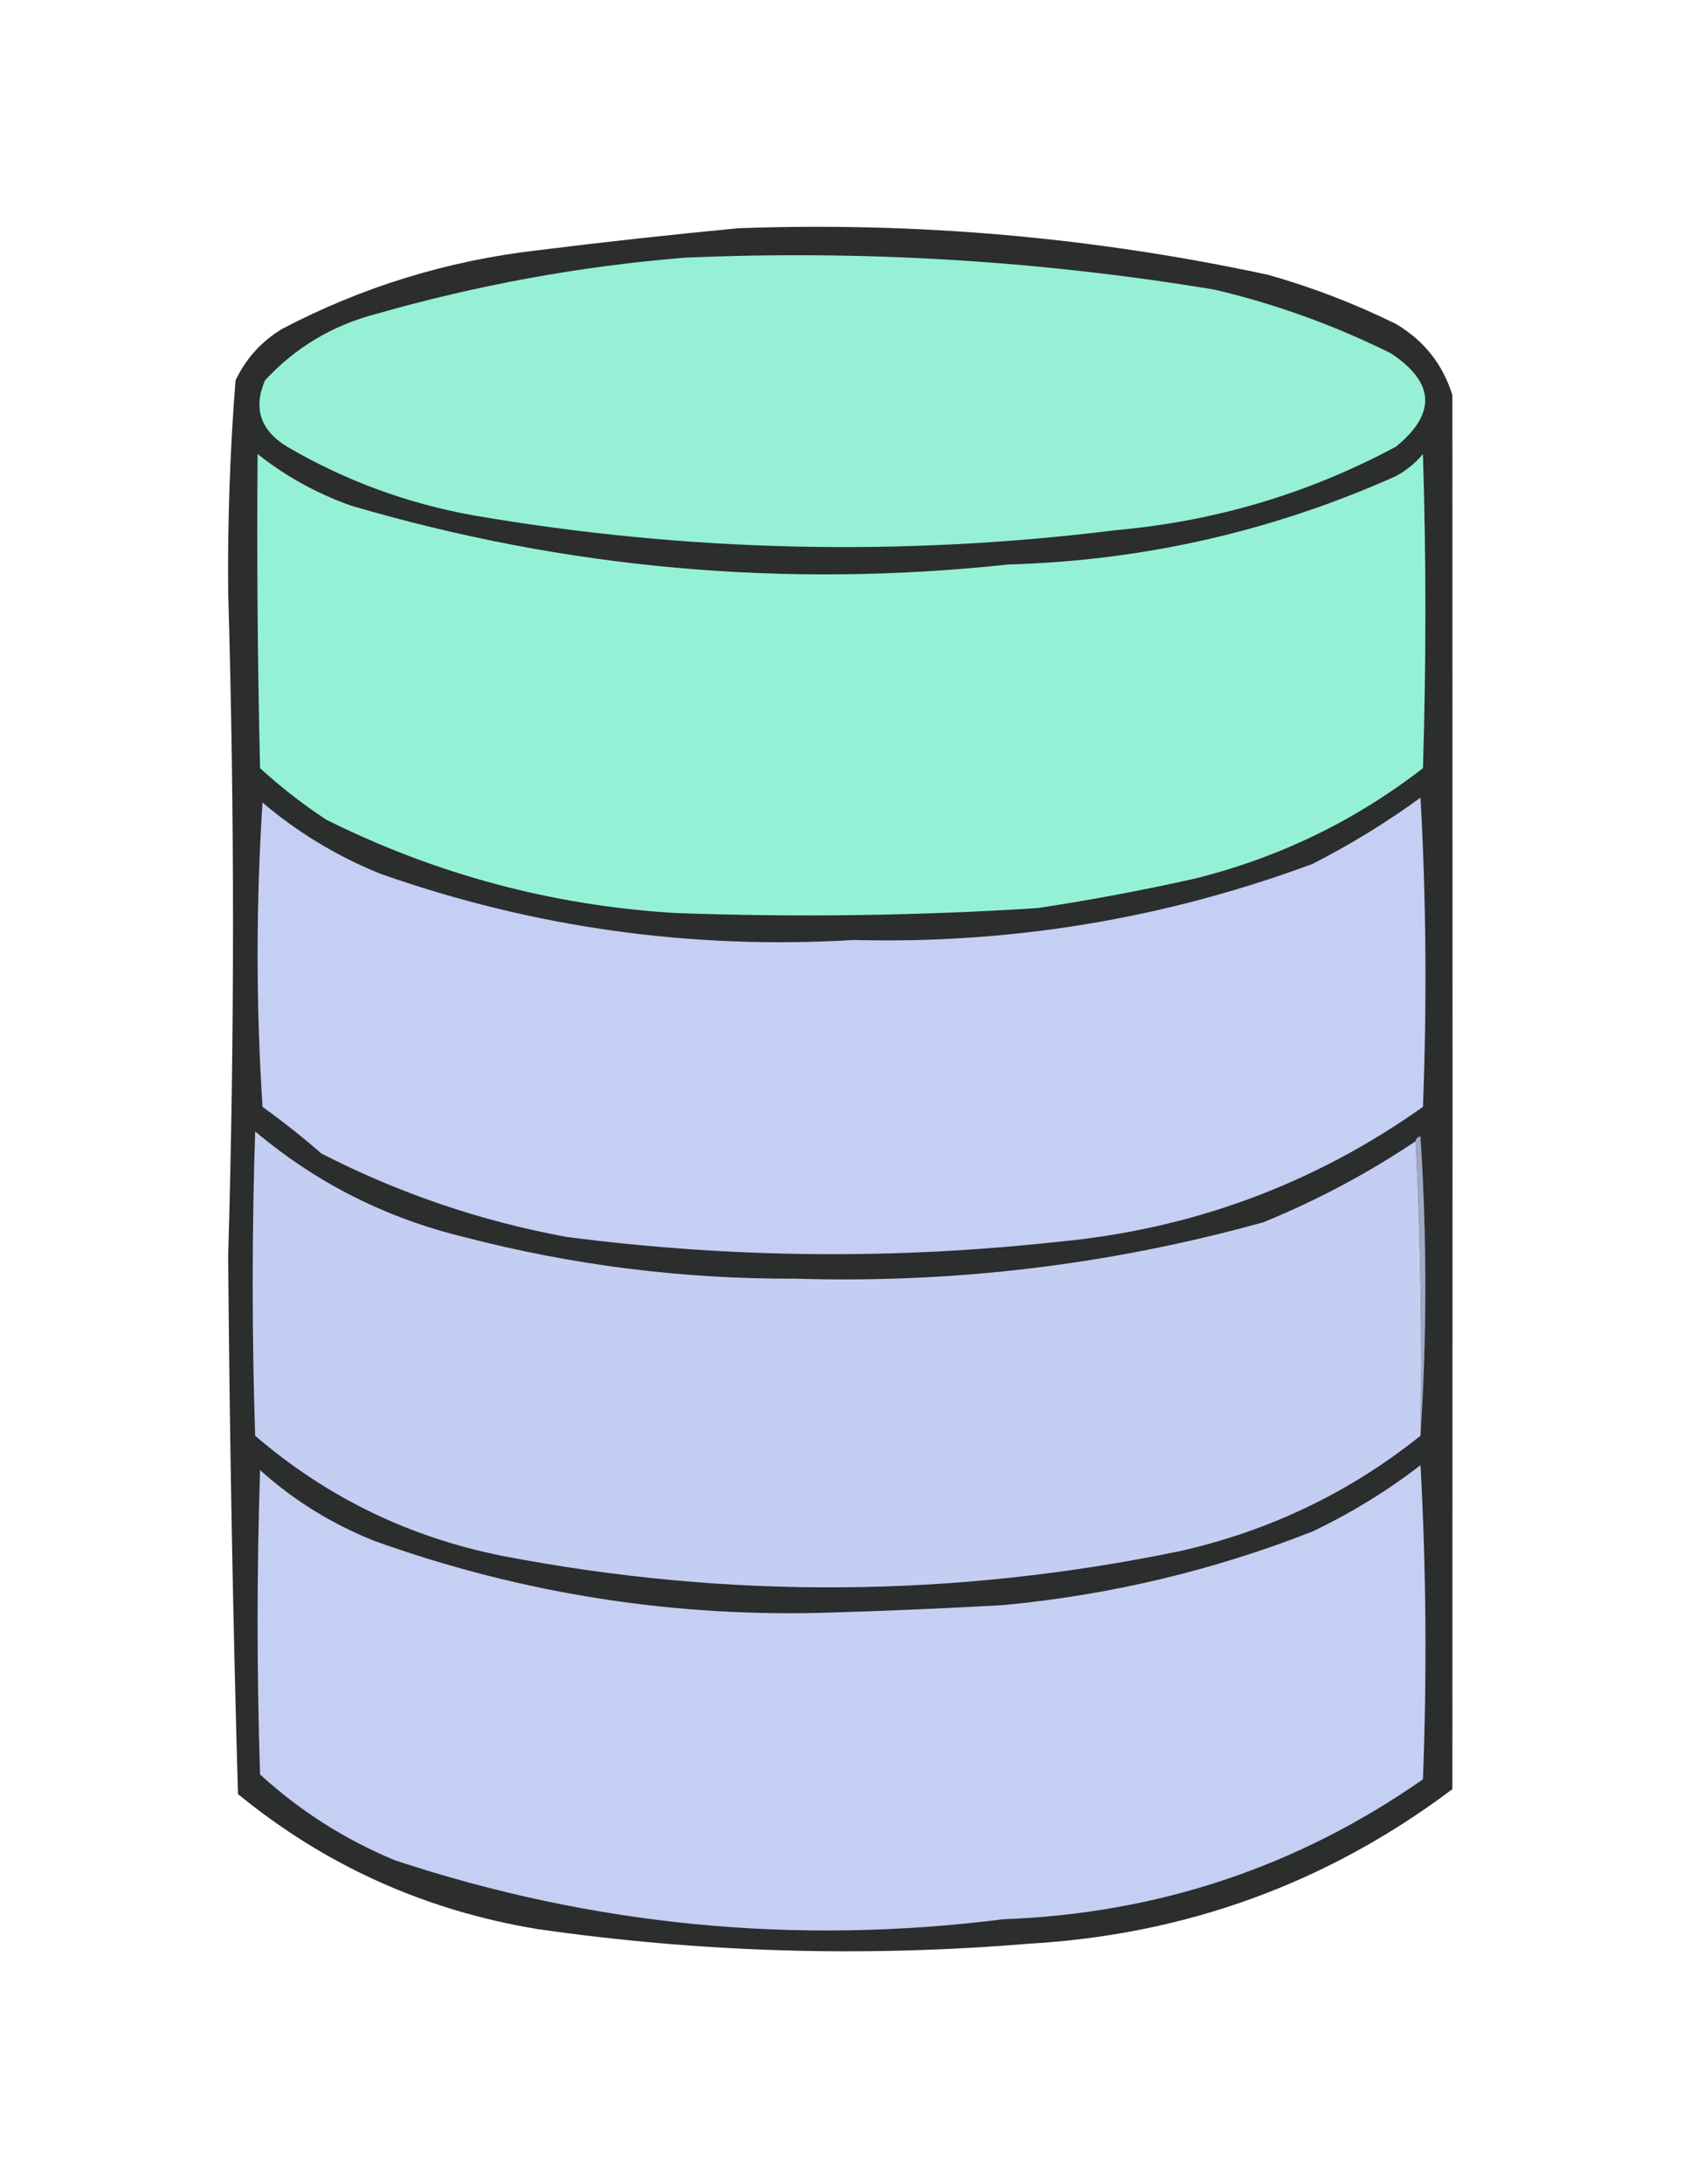 <?xml version="1.0" encoding="UTF-8"?>
<!DOCTYPE svg PUBLIC "-//W3C//DTD SVG 1.1//EN" "http://www.w3.org/Graphics/SVG/1.1/DTD/svg11.dtd">
<svg xmlns="http://www.w3.org/2000/svg" version="1.1" width="343px" height="445px" style="shape-rendering:geometricPrecision; text-rendering:geometricPrecision; image-rendering:optimizeQuality; fill-rule:evenodd; clip-rule:evenodd" xmlns:xlink="http://www.w3.org/1999/xlink">
<g><path style="opacity:0.953" fill="#222323" d="M 150.5,46.5 C 186.914,45.172 222.914,48.339 258.5,56C 267.48,58.548 276.147,61.882 284.5,66C 290.203,69.368 294.037,74.201 296,80.5C 296.045,175.171 296.045,269.837 296,364.5C 270.493,383.673 241.66,394.173 209.5,396C 176.037,398.776 142.703,397.776 109.5,393C 86.589,389.205 66.256,380.038 48.5,365.5C 47.457,329.007 46.791,292.507 46.5,256C 47.816,210.833 47.816,165.667 46.5,120.5C 46.377,106.123 46.877,91.79 48,77.5C 50.114,73.052 53.281,69.552 57.5,67C 73.823,58.448 91.157,53.115 109.5,51C 123.294,49.279 136.961,47.779 150.5,46.5 Z"/></g>
<g><path style="opacity:1" fill="#95f0d5" d="M 139.5,52.5 C 175.75,50.911 211.75,53.078 247.5,59C 259.996,61.943 271.996,66.277 283.5,72C 292.434,77.922 292.767,84.256 284.5,91C 266.715,100.532 247.715,106.199 227.5,108C 183.655,113.455 139.989,112.455 96.5,105C 82.991,102.577 70.324,97.91 58.5,91C 53.073,87.675 51.573,83.175 54,77.5C 60.156,70.836 67.656,66.336 76.5,64C 97.232,58.069 118.232,54.236 139.5,52.5 Z"/></g>
<g><path style="opacity:1" fill="#95f1d6" d="M 52.5,92.5 C 58.194,97.017 64.528,100.517 71.5,103C 115.297,115.892 159.964,119.892 205.5,115C 233.067,114.221 259.4,108.221 284.5,97C 286.609,95.859 288.442,94.359 290,92.5C 290.667,113.833 290.667,135.167 290,156.5C 276.138,167.24 260.638,174.74 243.5,179C 232.904,181.371 222.237,183.371 211.5,185C 186.86,186.574 162.193,186.907 137.5,186C 112.543,184.476 88.877,178.142 66.5,167C 61.729,163.862 57.229,160.362 53,156.5C 52.5,135.169 52.333,113.836 52.5,92.5 Z"/></g>
<g><path style="opacity:1" fill="#c5cef3" d="M 289.5,162.5 C 290.663,183.329 290.829,204.329 290,225.5C 267.711,241.291 242.877,250.457 215.5,253C 182.109,256.655 148.775,256.322 115.5,252C 98.004,248.792 81.337,243.125 65.5,235C 61.644,231.643 57.644,228.476 53.5,225.5C 52.167,204.833 52.167,184.167 53.5,163.5C 60.669,169.59 68.669,174.423 77.5,178C 108.694,188.986 140.861,193.486 174,191.5C 206.181,192.332 237.347,187.166 267.5,176C 275.269,172.033 282.603,167.533 289.5,162.5 Z"/></g>
<g><path style="opacity:1" fill="#a1a8c4" d="M 288.5,232.5 C 288.56,231.957 288.893,231.624 289.5,231.5C 290.828,251.996 290.828,272.329 289.5,292.5C 289.83,272.326 289.497,252.326 288.5,232.5 Z"/></g>
<g><path style="opacity:1" fill="#c4cef3" d="M 288.5,232.5 C 289.497,252.326 289.83,272.326 289.5,292.5C 275.083,304.04 258.749,311.873 240.5,316C 194.544,325.509 148.544,325.842 102.5,317C 83.451,313.224 66.617,305.058 52,292.5C 51.333,271.833 51.333,251.167 52,230.5C 64.418,240.959 78.584,248.126 94.5,252C 116.607,257.761 139.107,260.595 162,260.5C 194.479,261.501 226.312,257.667 257.5,249C 268.432,244.535 278.765,239.035 288.5,232.5 Z"/></g>
<g><path style="opacity:1" fill="#c5cff3" d="M 289.5,298.5 C 290.663,319.663 290.829,340.996 290,362.5C 264.43,380.347 235.93,389.847 204.5,391C 162.206,396.346 120.873,392.346 80.5,379C 70.263,374.746 61.096,368.912 53,361.5C 52.333,340.833 52.333,320.167 53,299.5C 59.912,305.712 67.746,310.545 76.5,314C 106.69,324.79 137.856,329.623 170,328.5C 181.506,328.15 193.006,327.65 204.5,327C 226.267,324.944 247.267,319.944 267.5,312C 275.399,308.227 282.732,303.727 289.5,298.5 Z"/></g>
</svg>
